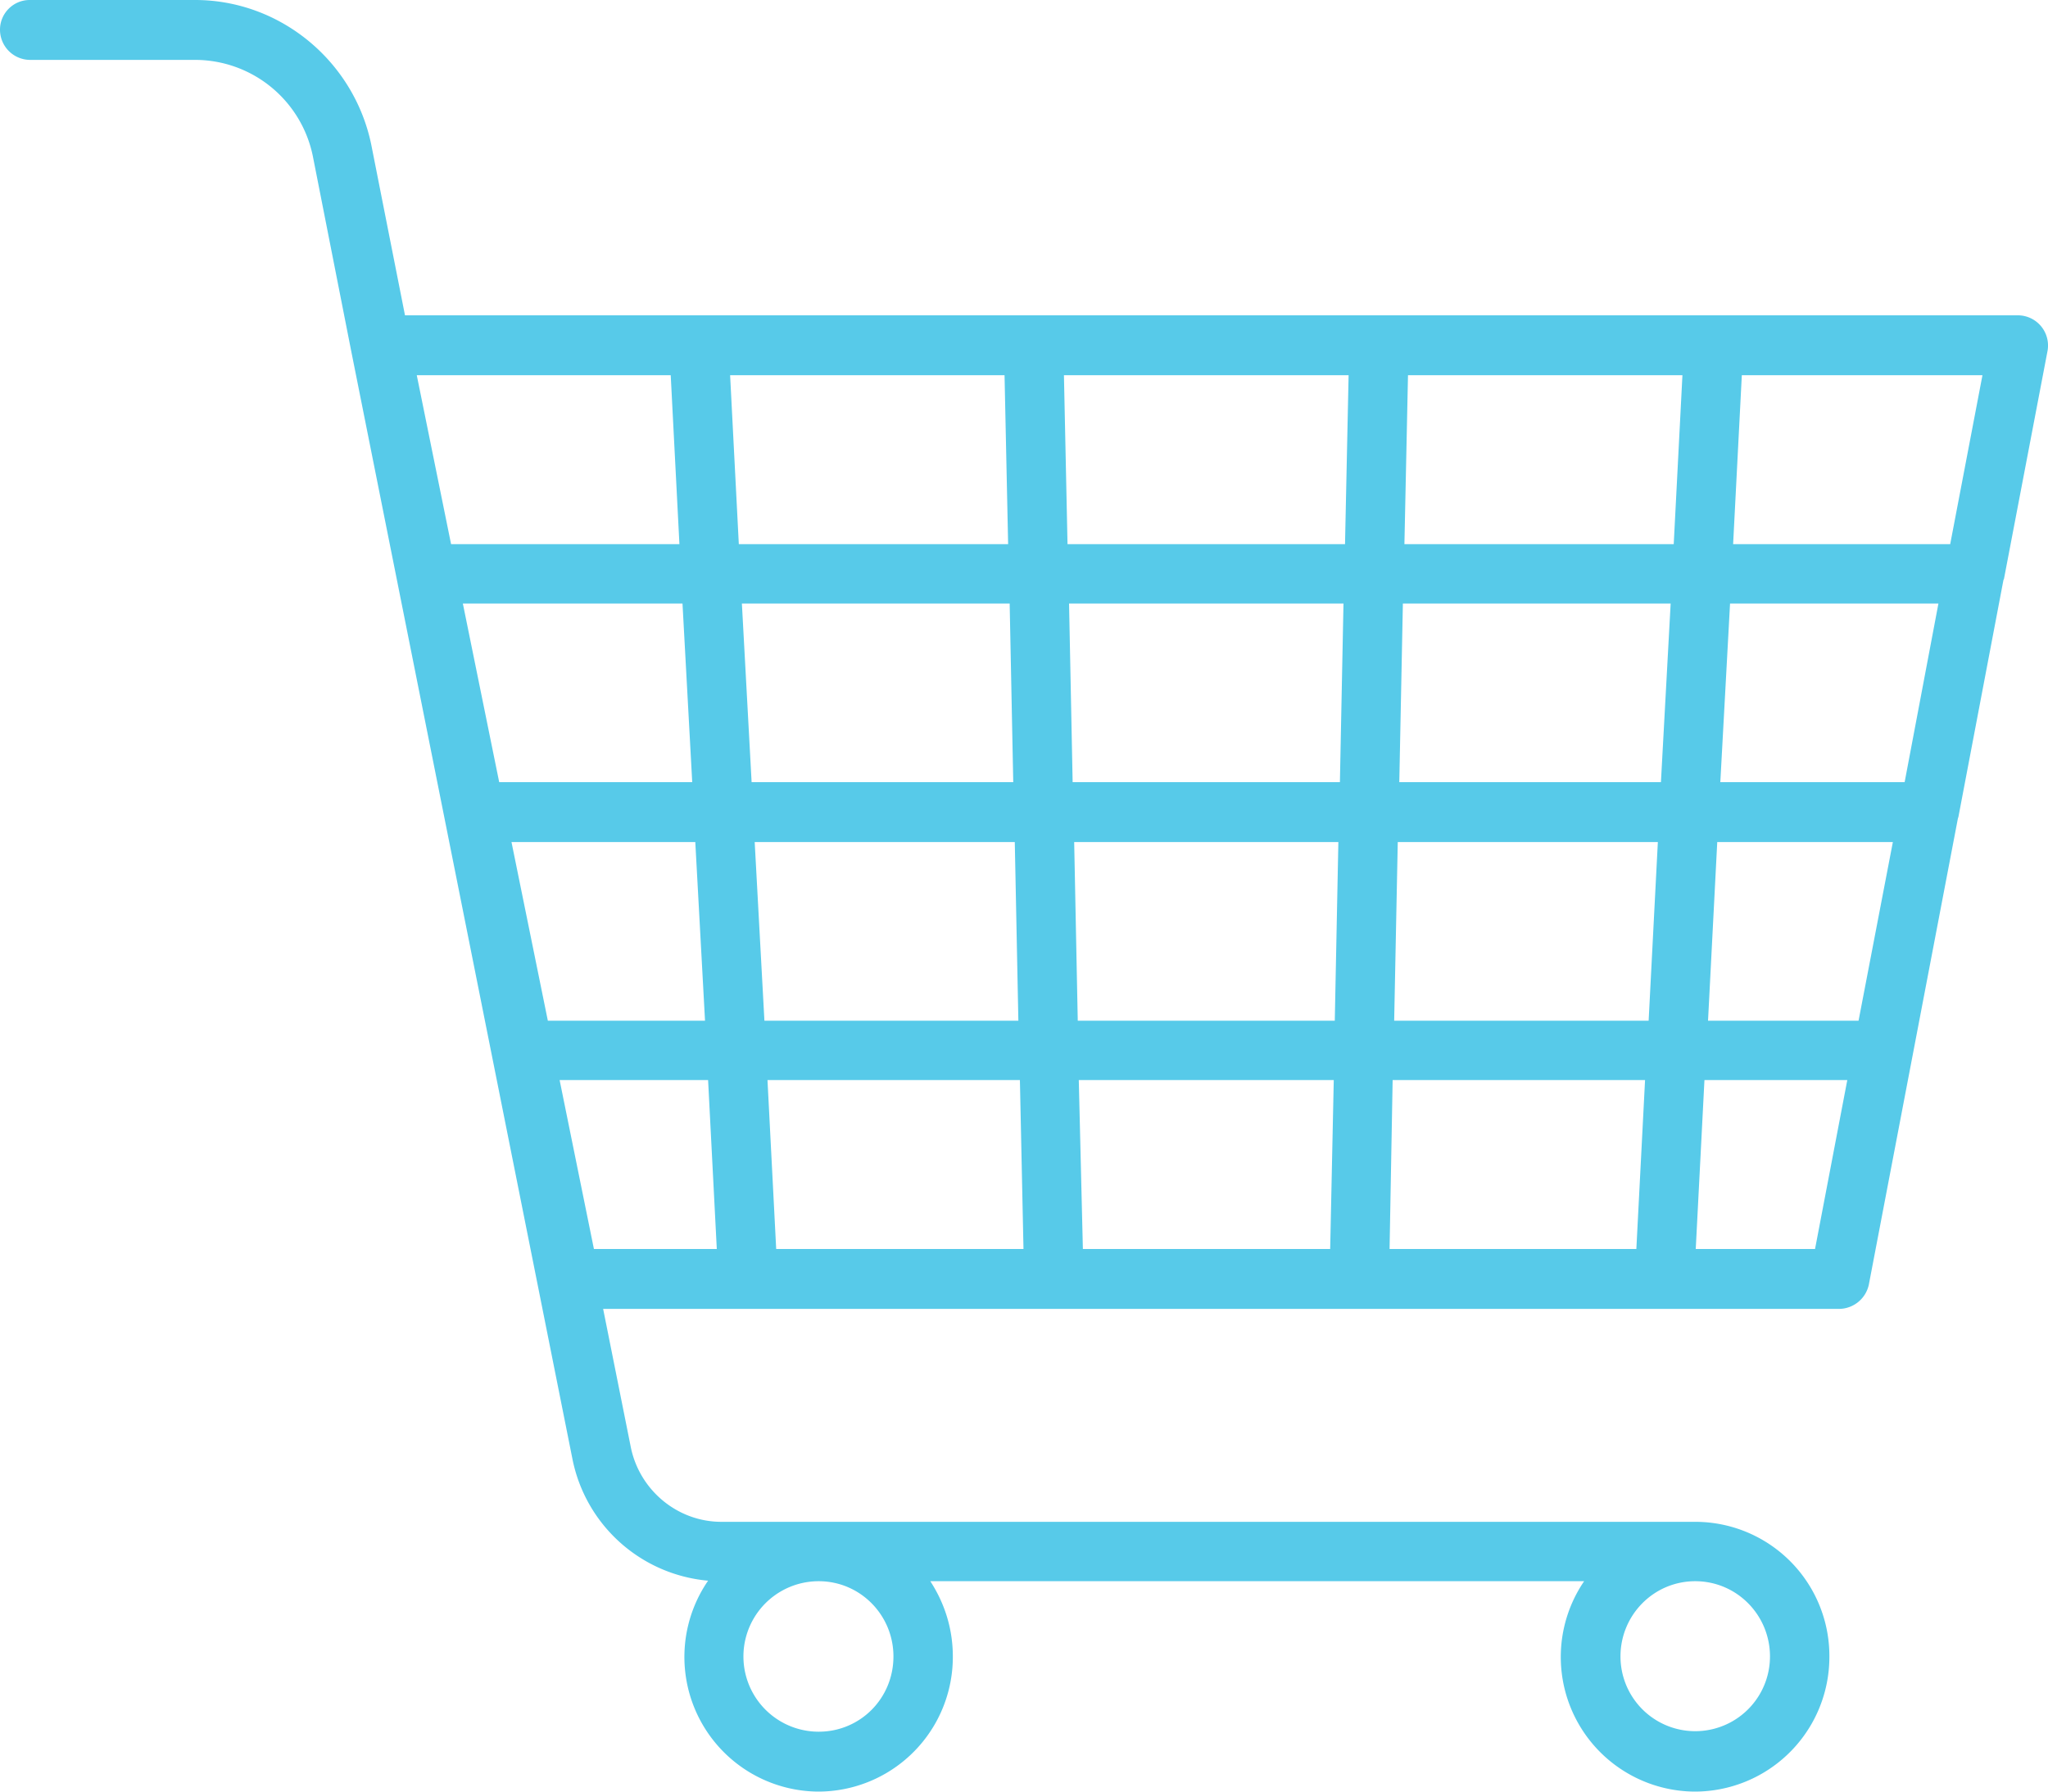 <svg xmlns="http://www.w3.org/2000/svg" width="40" height="35" viewBox="0 0 40 35"><path fill="#57cae9" d="M33.11 35a2.63 2.63 0 0 1-2.17-4.11H18.17c.28.43.44.93.44 1.47A2.63 2.63 0 0 1 15.99 35a2.63 2.63 0 0 1-2.16-4.12 2.97 2.97 0 0 1-2.65-2.38L6.86 6.86l-.75-3.81a2.35 2.35 0 0 0-2.3-1.88H.58A.59.59 0 0 1 0 .58C0 .26.26 0 .58 0h3.23c1.66 0 3.1 1.19 3.44 2.82l.66 3.34h31.51a.59.59 0 0 1 .57.7l-.85 4.45-.01.02-.88 4.63-.01.03-1.74 9.11a.6.6 0 0 1-.57.47H11.78l.54 2.7c.17.84.91 1.46 1.77 1.46h19.02a2.62 2.62 0 0 1 2.62 2.63A2.63 2.63 0 0 1 33.11 35zm0-4.11c-.81 0-1.46.66-1.46 1.47a1.46 1.46 0 1 0 2.92 0c0-.81-.65-1.47-1.46-1.47zm-17.12 0a1.47 1.47 0 0 0 0 2.94c.81 0 1.46-.65 1.46-1.47 0-.81-.65-1.47-1.46-1.47zm17.13-6.49h2.33l.63-3.3h-2.79zm-5.98 0h4.82l.17-3.3H27.2zm-5.99 0h4.83l.07-3.3h-4.98zm-5.99 0h4.83l-.07-3.3h-4.93zm-3.56 0H14l-.17-3.3h-2.9zm21.76-4.46h2.94l.67-3.49h-3.43zm-6.13 0h4.97l.18-3.49H27.3zm-6.18 0h5.02l.07-3.49h-5.16zm-6.12 0h4.96l-.07-3.49h-5.08zm-4.23 0h3.07l-.19-3.49H9.99zm22.9-4.66h3.6l.66-3.49h-4.07zm-6.27 0h5.11l.19-3.49H27.4zm-6.38 0h5.22l.07-3.49h-5.36zm-6.27 0h5.11l-.07-3.49h-5.23zm-4.93 0h3.77l-.19-3.49H9.04zm24.1-4.65h4.24l.63-3.3h-4.7zm-6.42 0h5.26l.17-3.3H27.5zm-6.58 0h5.42l.07-3.3h-5.56zm-6.42 0h5.26l-.07-3.3h-5.36zm-5.62 0h4.46l-.17-3.3H8.14z"/></svg>